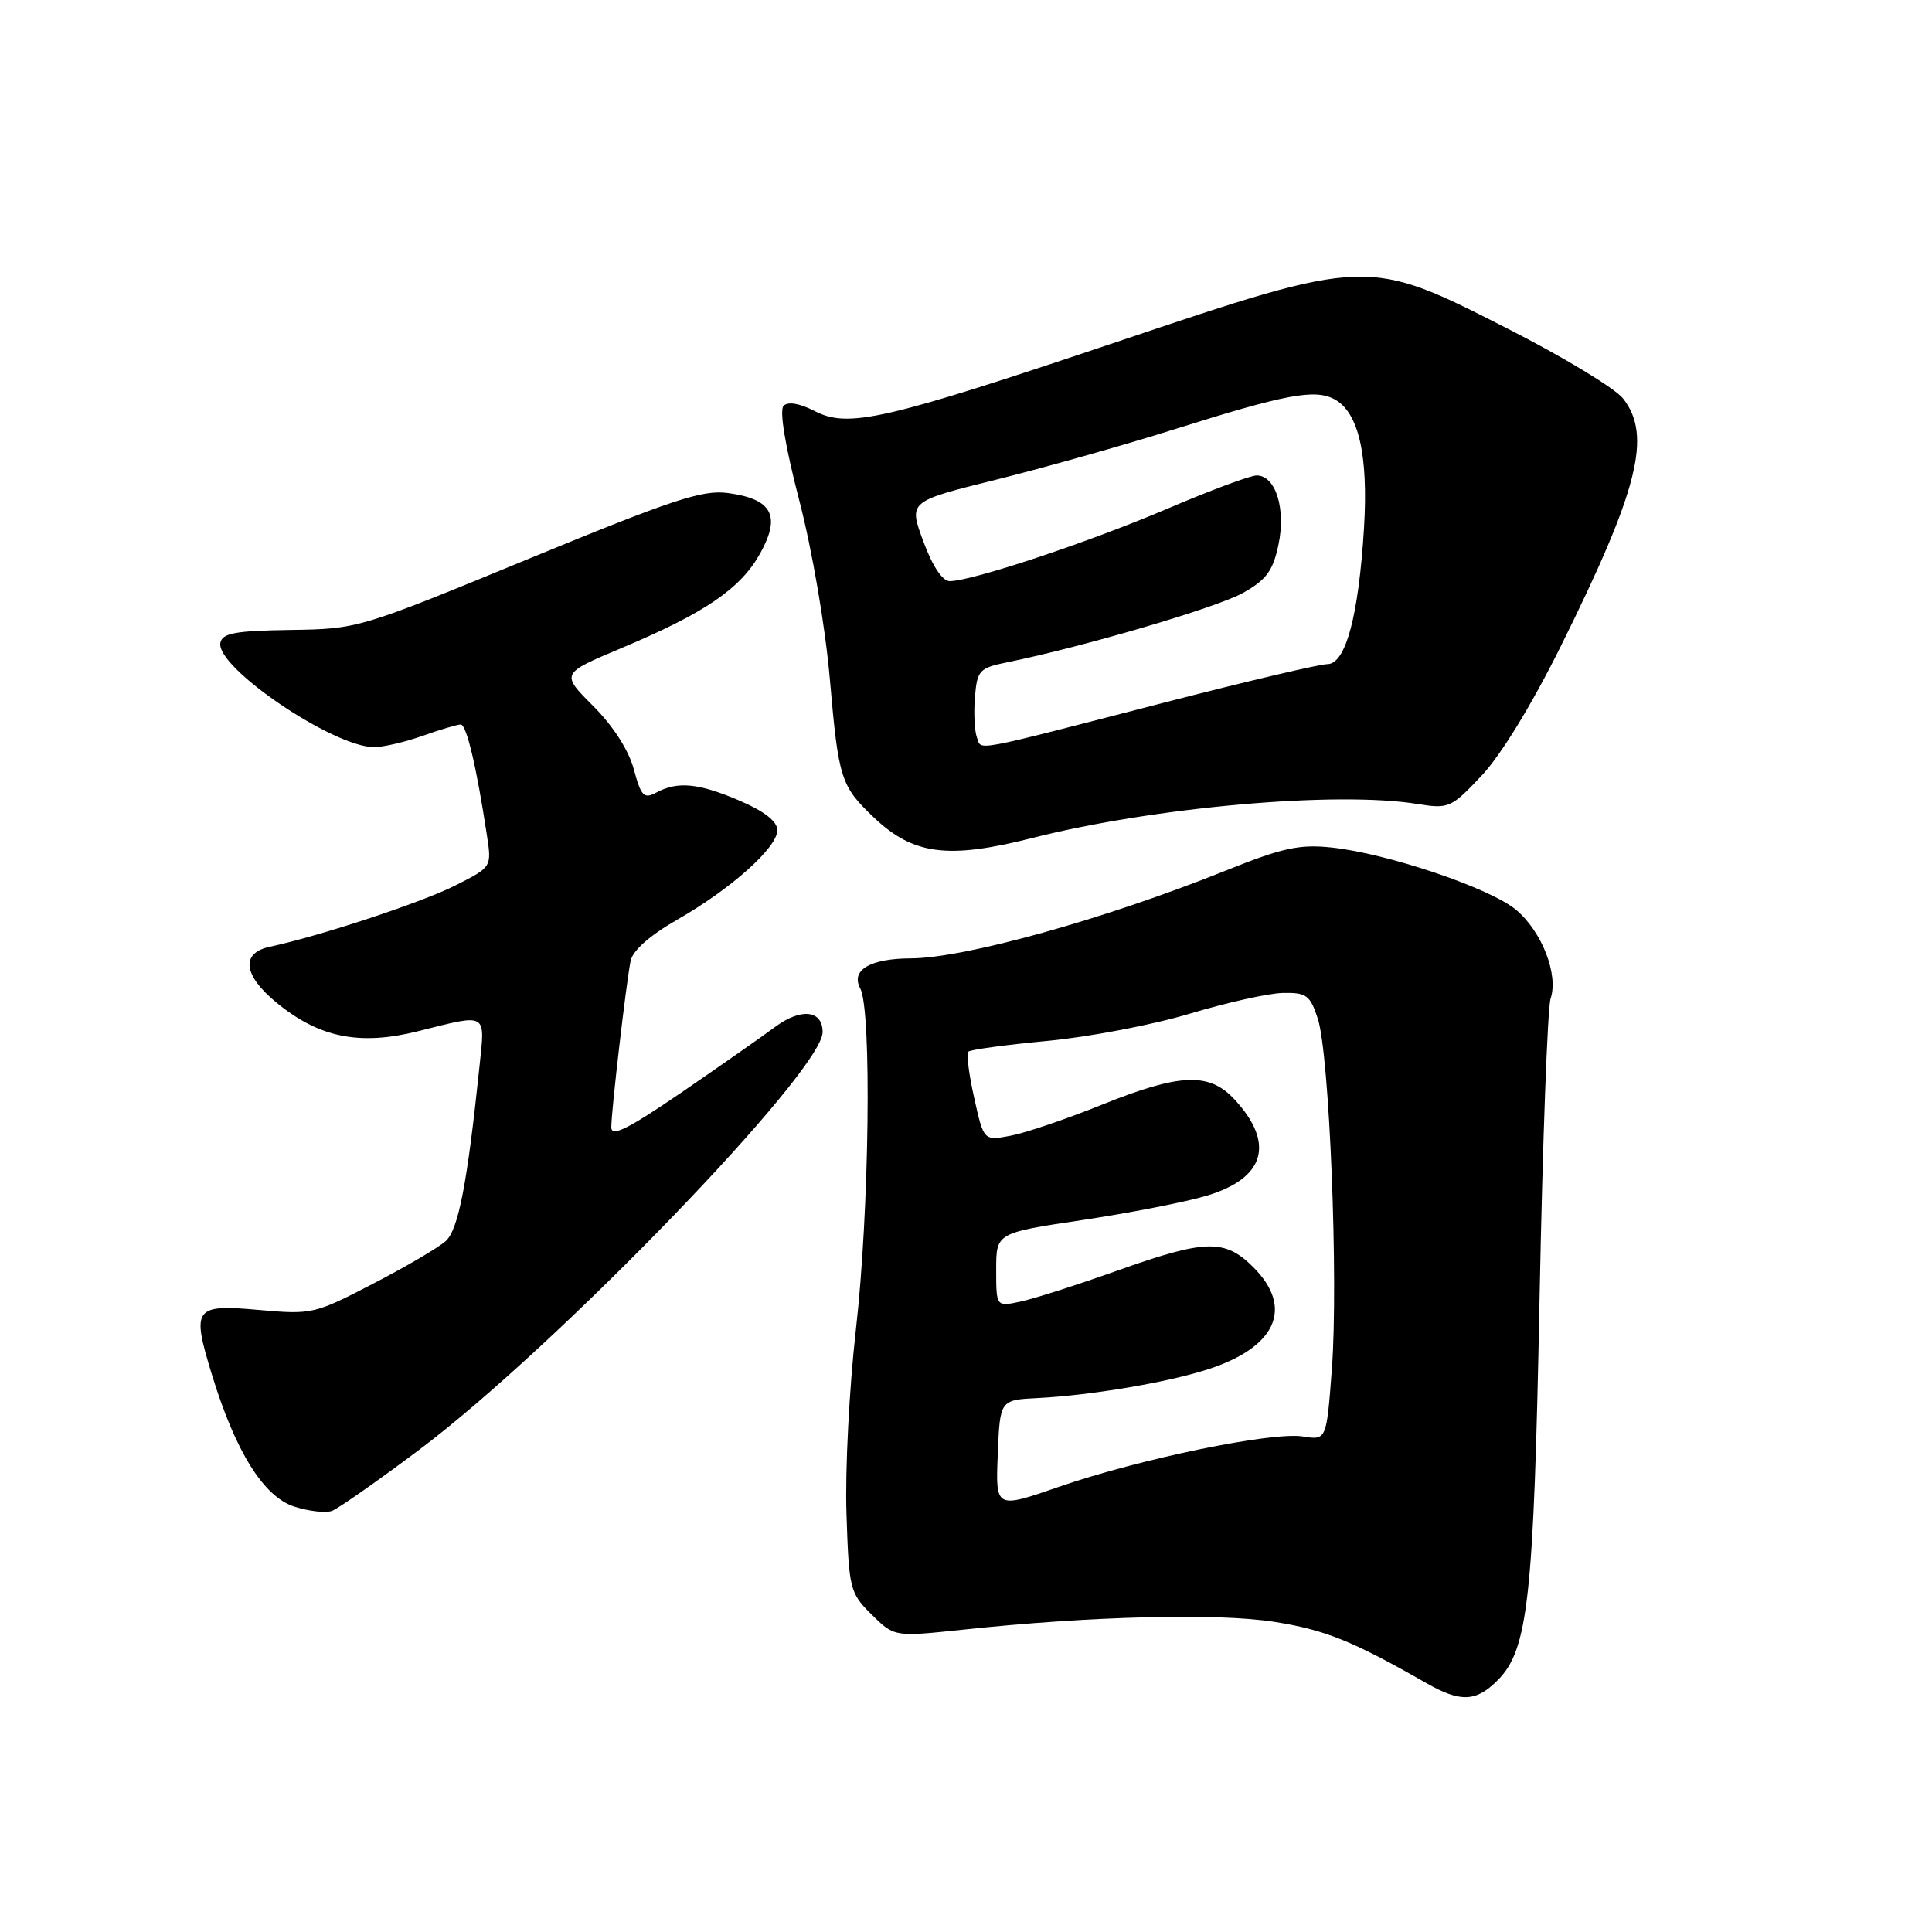 <?xml version="1.0" encoding="UTF-8" standalone="no"?>
<!DOCTYPE svg PUBLIC "-//W3C//DTD SVG 1.1//EN" "http://www.w3.org/Graphics/SVG/1.1/DTD/svg11.dtd" >
<svg xmlns="http://www.w3.org/2000/svg" xmlns:xlink="http://www.w3.org/1999/xlink" version="1.1" viewBox="0 0 256 256">
 <g >
 <path fill="currentColor"
d=" M 198.43 222.66 C 202.49 218.60 203.23 211.90 204.00 172.00 C 204.40 151.38 205.06 133.52 205.46 132.32 C 206.53 129.14 204.32 123.45 200.89 120.56 C 197.47 117.69 183.88 113.09 176.44 112.30 C 172.19 111.85 169.93 112.34 162.44 115.35 C 146.37 121.80 127.85 126.96 120.68 126.99 C 115.28 127.01 112.69 128.55 113.99 130.98 C 115.53 133.87 115.19 160.62 113.41 176.18 C 112.54 183.81 111.97 194.76 112.16 200.51 C 112.49 210.60 112.60 211.07 115.50 213.94 C 118.50 216.90 118.50 216.90 127.50 215.95 C 144.46 214.14 161.28 213.72 168.82 214.90 C 175.54 215.95 179.20 217.42 188.98 223.01 C 193.51 225.60 195.57 225.52 198.43 222.66 Z  M 55.50 192.14 C 73.63 178.54 109.00 141.92 109.00 136.76 C 109.00 133.83 106.13 133.53 102.68 136.09 C 100.93 137.39 95.34 141.30 90.25 144.79 C 83.22 149.59 81.00 150.70 81.00 149.37 C 81.00 147.20 82.97 130.26 83.56 127.32 C 83.84 125.95 86.11 123.94 89.71 121.88 C 96.88 117.78 103.00 112.31 103.00 110.01 C 103.00 108.85 101.31 107.52 98.06 106.12 C 92.60 103.77 89.81 103.49 86.98 105.01 C 85.32 105.90 84.95 105.52 83.98 101.92 C 83.30 99.39 81.24 96.19 78.59 93.54 C 74.31 89.25 74.31 89.25 82.33 85.88 C 93.43 81.21 98.13 78.00 100.73 73.32 C 103.50 68.33 102.32 66.12 96.46 65.33 C 93.07 64.88 89.17 66.17 69.99 74.07 C 47.62 83.29 47.45 83.34 38.50 83.47 C 31.17 83.58 29.45 83.89 29.20 85.18 C 28.58 88.43 44.16 99.00 49.57 99.00 C 50.77 99.00 53.66 98.33 56.00 97.50 C 58.34 96.67 60.61 96.00 61.05 96.00 C 61.82 96.00 63.15 101.64 64.52 110.69 C 65.16 114.89 65.16 114.89 60.33 117.33 C 55.91 119.57 42.41 124.03 35.75 125.45 C 31.88 126.28 32.22 129.21 36.61 132.83 C 42.28 137.50 47.64 138.59 55.44 136.63 C 64.66 134.31 64.29 134.10 63.54 141.25 C 61.92 156.82 60.74 162.93 59.06 164.45 C 58.11 165.31 53.77 167.86 49.41 170.11 C 41.71 174.11 41.31 174.20 34.37 173.58 C 25.70 172.80 25.36 173.27 28.08 182.15 C 31.20 192.35 34.92 198.31 38.99 199.63 C 40.91 200.25 43.16 200.50 43.99 200.20 C 44.82 199.89 50.00 196.26 55.50 192.14 Z  M 136.78 111.04 C 152.93 106.94 177.12 104.80 187.81 106.53 C 191.97 107.20 192.28 107.06 196.31 102.79 C 198.85 100.11 203.00 93.32 206.84 85.57 C 217.11 64.86 218.91 57.70 215.06 52.80 C 213.99 51.45 207.11 47.28 199.77 43.55 C 181.19 34.09 181.33 34.09 148.00 45.30 C 117.15 55.68 112.39 56.77 107.95 54.47 C 105.97 53.45 104.42 53.18 103.83 53.77 C 103.25 54.35 104.03 59.08 105.90 66.28 C 107.62 72.89 109.36 83.06 109.96 90.00 C 111.11 103.22 111.40 104.14 115.77 108.30 C 121.01 113.28 125.58 113.88 136.78 111.04 Z  M 132.21 192.71 C 132.50 185.50 132.50 185.50 137.50 185.25 C 144.58 184.89 154.71 183.18 160.09 181.43 C 169.14 178.50 171.44 173.29 166.08 167.92 C 162.29 164.13 159.76 164.20 148.00 168.38 C 142.78 170.24 137.04 172.08 135.25 172.46 C 132.00 173.16 132.00 173.16 132.00 168.26 C 132.00 163.37 132.00 163.37 143.37 161.67 C 149.63 160.73 157.04 159.29 159.85 158.45 C 167.63 156.14 168.98 151.50 163.57 145.67 C 160.21 142.05 156.36 142.21 145.93 146.41 C 141.28 148.29 135.87 150.12 133.91 150.49 C 130.35 151.16 130.35 151.16 129.09 145.50 C 128.39 142.39 128.04 139.62 128.31 139.35 C 128.58 139.08 133.31 138.44 138.83 137.92 C 144.34 137.40 152.82 135.78 157.68 134.31 C 162.53 132.85 168.07 131.61 169.99 131.57 C 173.12 131.51 173.60 131.86 174.62 135.00 C 176.16 139.72 177.36 169.64 176.48 181.37 C 175.77 190.84 175.77 190.84 172.64 190.34 C 168.55 189.69 150.98 193.31 140.32 197.01 C 131.91 199.92 131.91 199.92 132.21 192.71 Z  M 129.45 97.72 C 129.13 96.89 129.01 94.49 129.18 92.39 C 129.48 88.81 129.76 88.51 133.50 87.75 C 143.67 85.67 161.25 80.50 164.69 78.57 C 167.79 76.83 168.67 75.65 169.40 72.19 C 170.41 67.40 169.03 63.00 166.51 63.00 C 165.67 63.00 160.31 65.00 154.60 67.44 C 144.23 71.86 128.79 77.00 125.84 77.00 C 124.87 77.00 123.55 75.00 122.34 71.72 C 120.39 66.44 120.39 66.44 131.95 63.57 C 138.30 61.99 148.90 59.00 155.50 56.92 C 170.34 52.24 174.22 51.51 176.81 52.90 C 180.02 54.61 181.32 60.28 180.74 69.91 C 180.03 81.59 178.31 88.00 175.89 88.00 C 174.86 88.00 165.13 90.29 154.26 93.10 C 128.20 99.83 130.12 99.47 129.45 97.72 Z "/>
</g>
</svg>